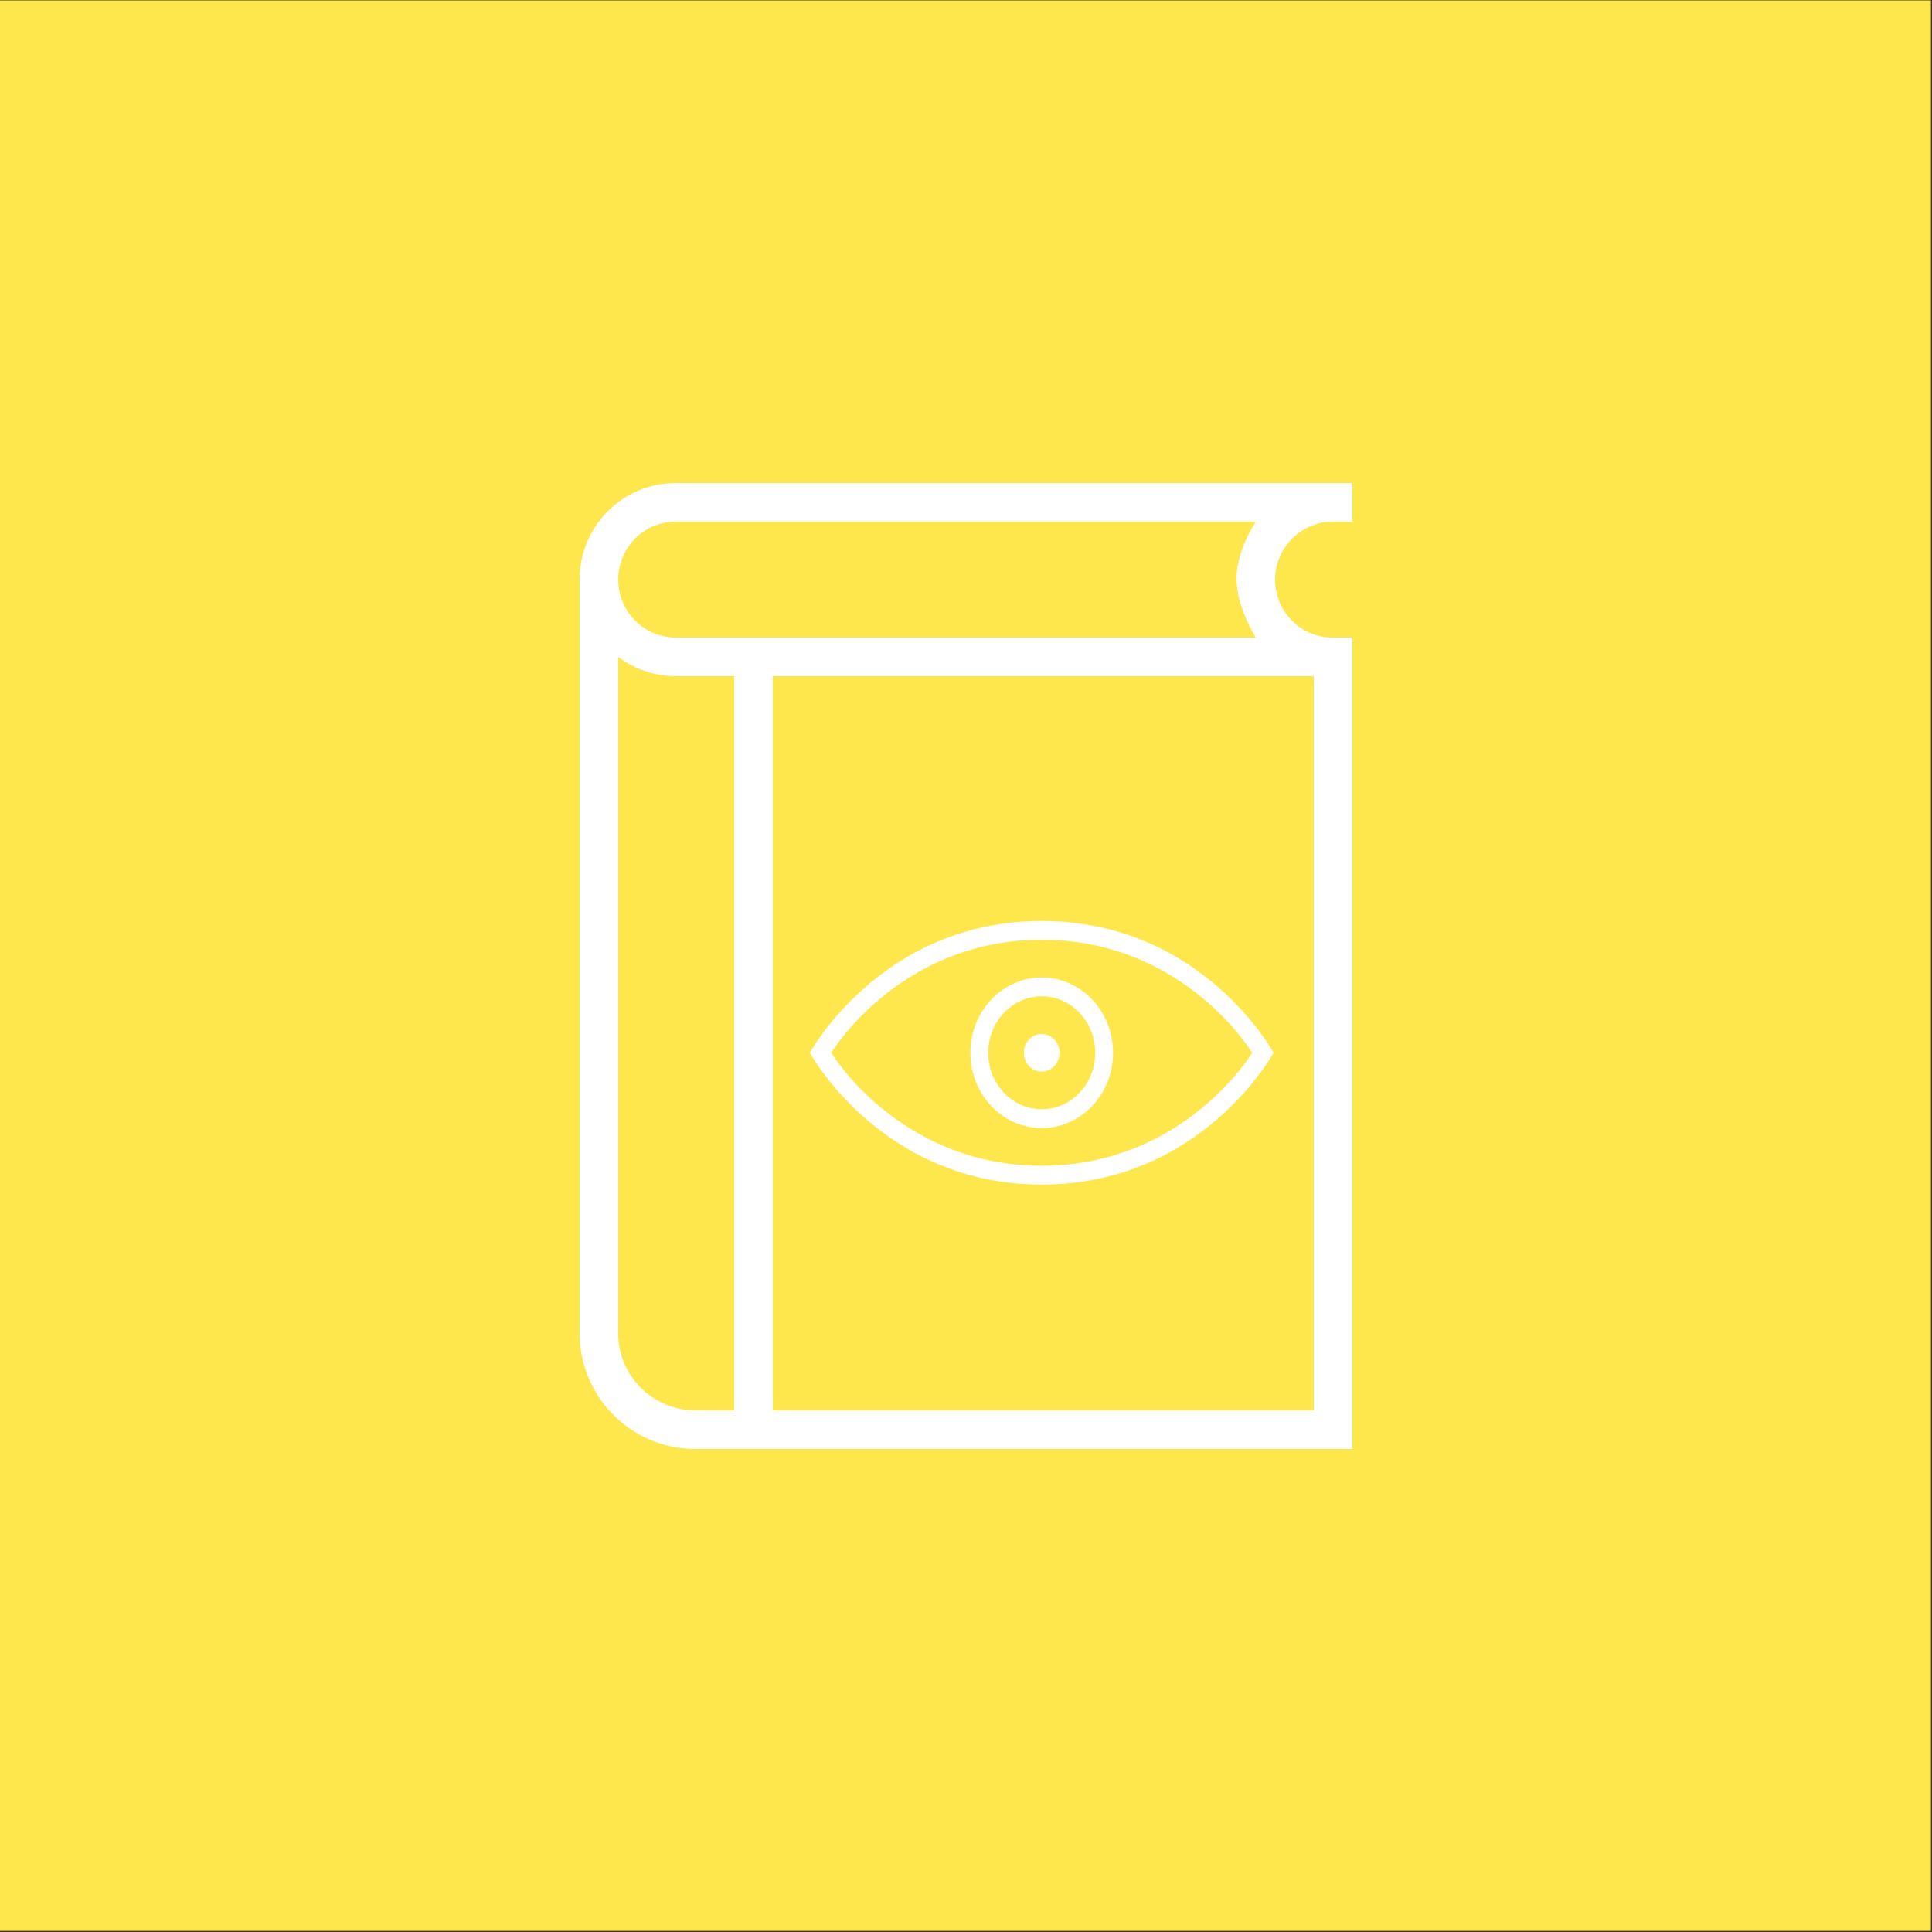 <?xml version="1.0" encoding="UTF-8" standalone="no"?><!DOCTYPE svg PUBLIC "-//W3C//DTD SVG 1.1//EN" "http://www.w3.org/Graphics/SVG/1.1/DTD/svg11.dtd"><svg width="100%" height="100%" viewBox="0 0 300 300" version="1.1" xmlns="http://www.w3.org/2000/svg" xmlns:xlink="http://www.w3.org/1999/xlink" xml:space="preserve" style="fill-rule:evenodd;clip-rule:evenodd;stroke-linejoin:round;stroke-miterlimit:1.414;"><rect x="0" y="0" width="300" height="300" fill="#333333" stroke="none"/><rect x="-0.185" y="0.058" width="300.02" height="299.777" style="fill:#fde74c;"/><g><path d="M156,105l-36,0l0,114l84,0l0,-114l-48,0Zm54,120l-102.036,0c-9.906,0 -17.964,-8.058 -17.964,-17.994l0,-117.006c0,-8.34 6.696,-15 14.958,-15l105.042,0l0,6l-3.03,0c-4.908,0 -8.97,4.032 -8.97,9c0,5.004 4.014,9 8.97,9l3.03,0l0,126Zm-96,-6l0,-114l-9.042,0c-3.354,0 -6.456,-1.11 -8.958,-2.988l0,105.042c0,6.6 5.358,11.946 11.97,11.946l6.03,0Zm-9.042,-138c-4.95,0 -8.958,3.996 -8.958,9c0,4.968 4.002,9 8.958,9l90.042,0c0,0 -3,-4.74 -3,-9.156c0,-4.416 3,-8.844 3,-8.844l-90.042,0Z" style="fill:#fff;fill-rule:nonzero;"/><path d="M161.758,143.008c24.923,0 36,20.465 36,20.465c0,0 -11.077,20.465 -36,20.465c-24.923,0 -36,-20.465 -36,-20.465c0,0 11.077,-20.465 36,-20.465Zm0,2.923c-22.154,0 -32.677,17.542 -32.677,17.542c0,0 10.523,17.542 32.677,17.542c22.154,0 32.677,-17.542 32.677,-17.542c0,0 -10.523,-17.542 -32.677,-17.542Zm0,29.236c-6.117,0 -11.077,-5.236 -11.077,-11.694c0,-6.458 4.96,-11.694 11.077,-11.694c6.117,0 11.077,5.236 11.077,11.694c0,6.458 -4.96,11.694 -11.077,11.694Zm0,-2.923c4.589,0 8.308,-3.927 8.308,-8.771c0,-4.844 -3.719,-8.771 -8.308,-8.771c-4.588,0 -8.308,3.927 -8.308,8.771c0,4.844 3.72,8.771 8.308,8.771Zm0,-5.847c1.529,0 2.769,-1.31 2.769,-2.924c0,-1.614 -1.24,-2.924 -2.769,-2.924c-1.528,0 -2.769,1.31 -2.769,2.924c0,1.614 1.241,2.924 2.769,2.924Z" style="fill:#fff;fill-rule:nonzero;"/></g></svg>